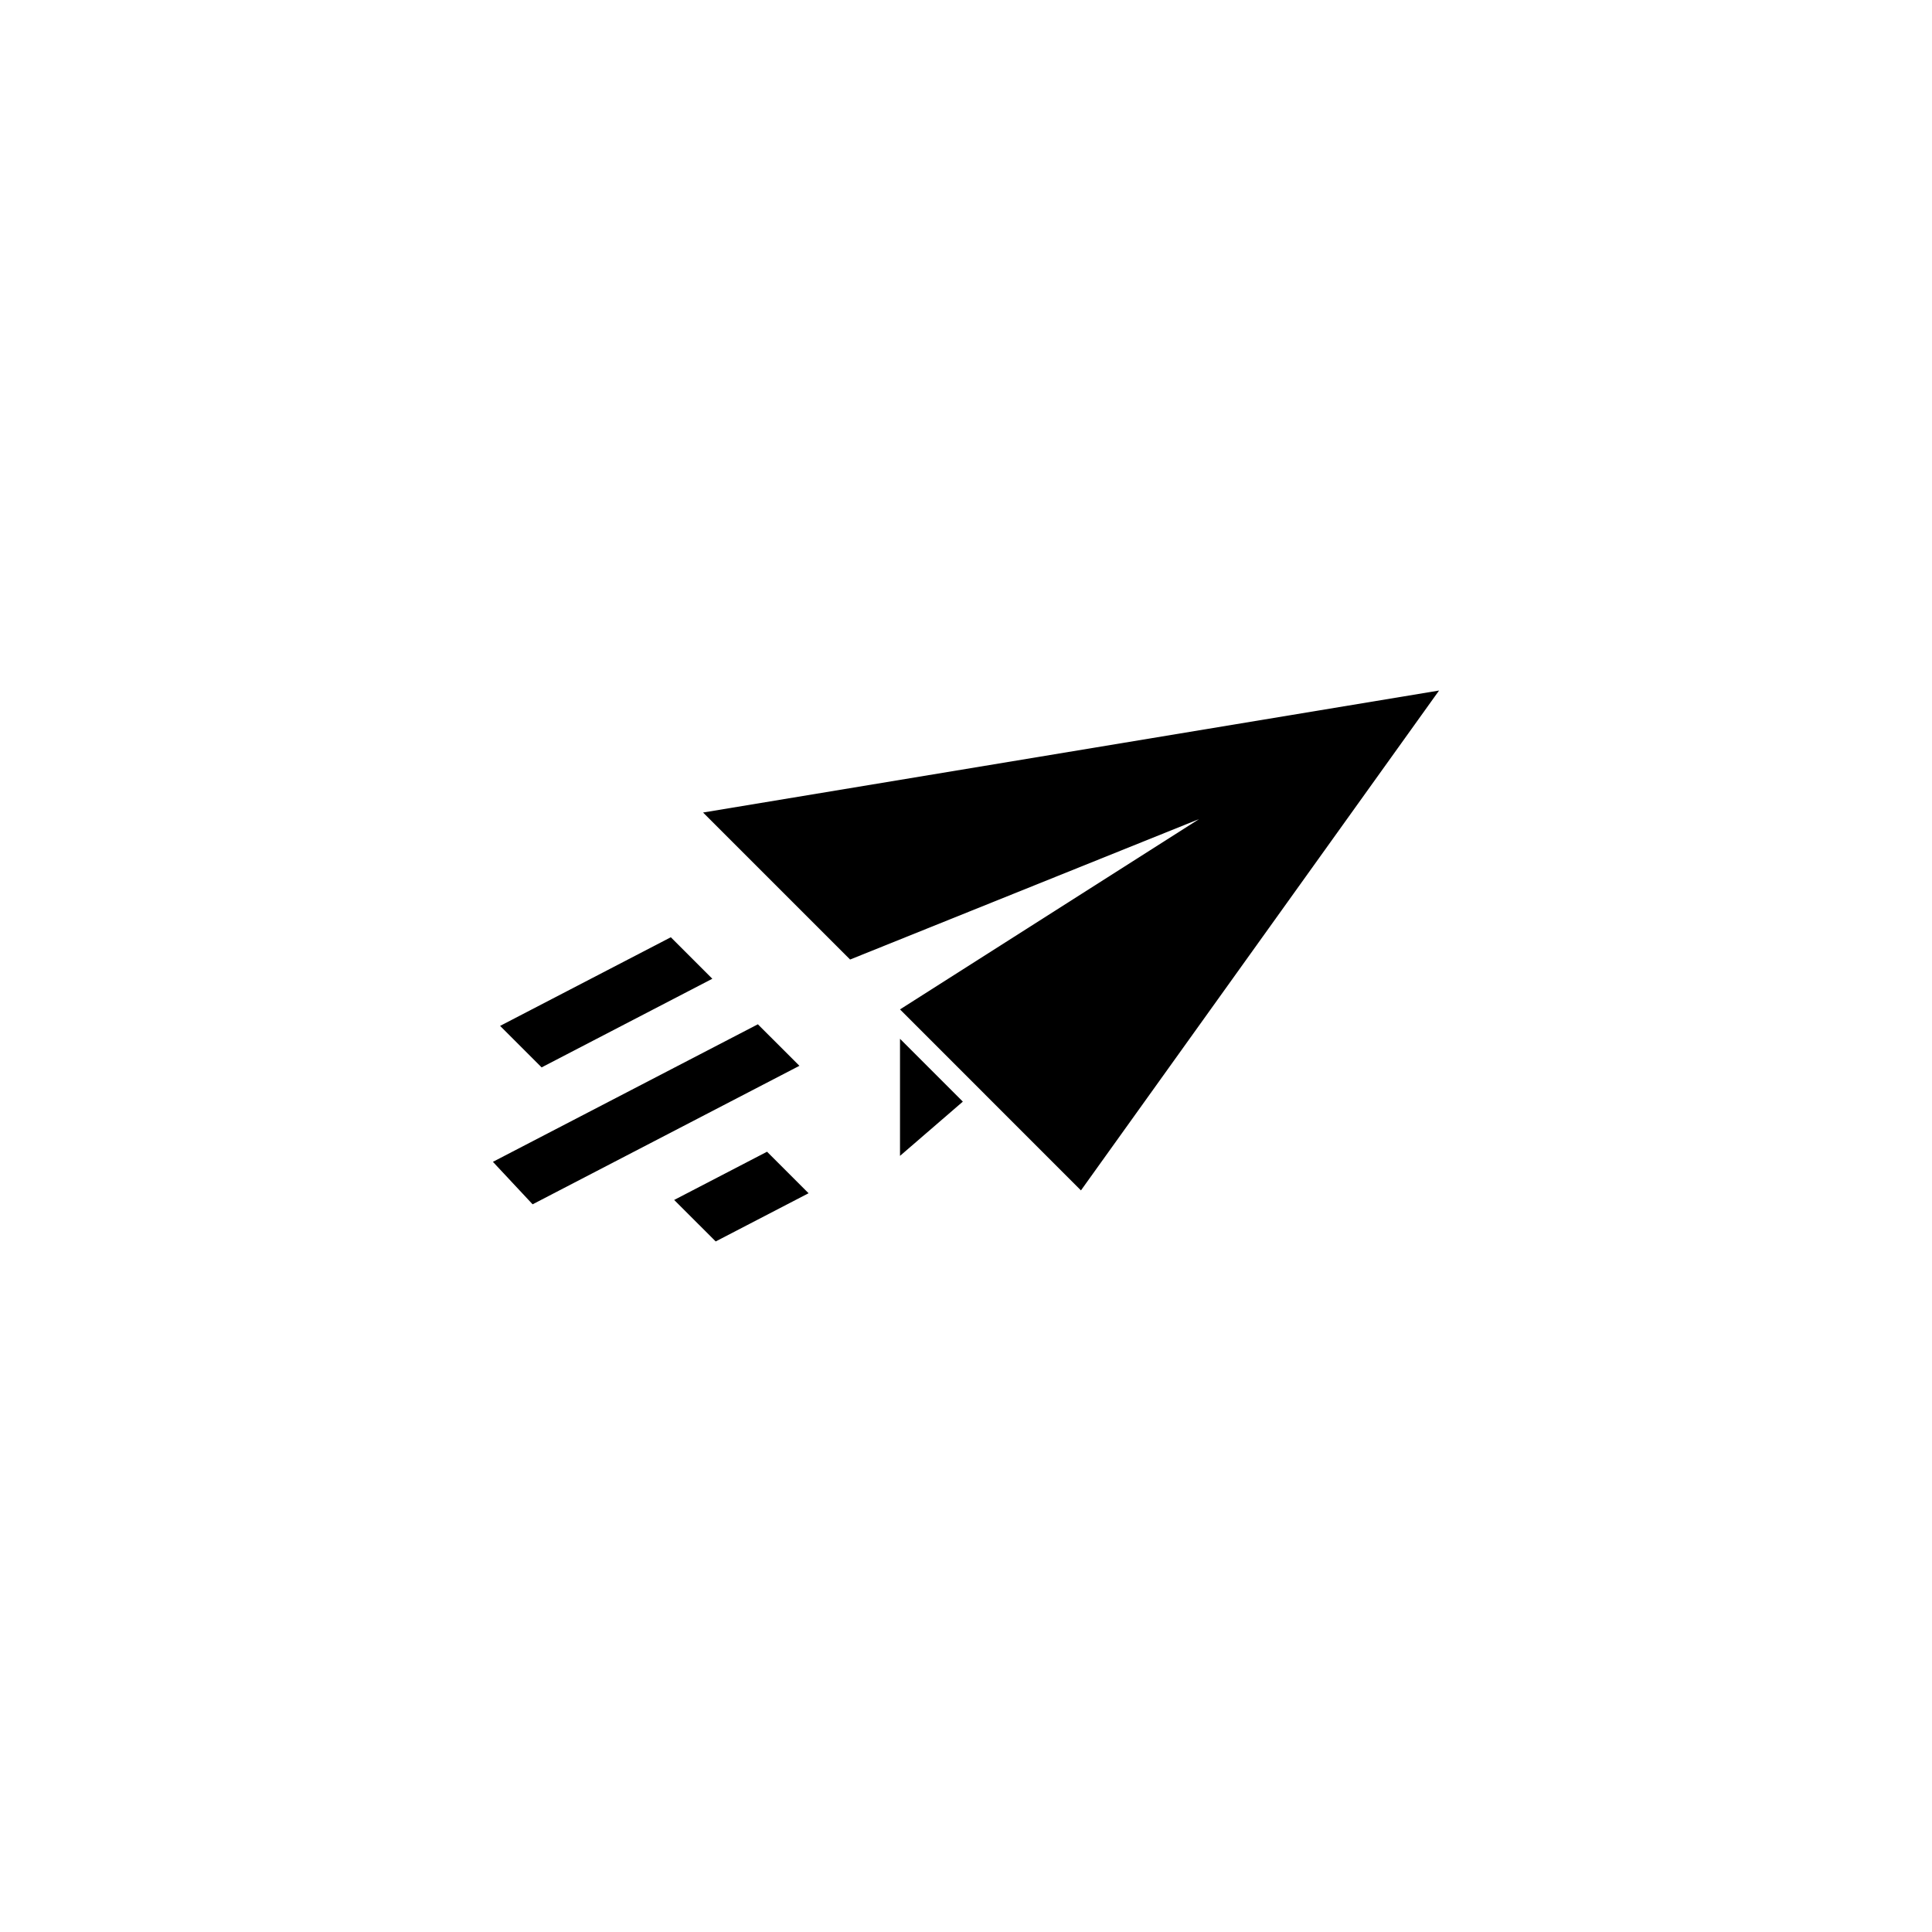 <svg xmlns="http://www.w3.org/2000/svg" xmlns:xlink="http://www.w3.org/1999/xlink" version="1.1" x="0px" y="0px" viewBox="0 0 100 100" enable-background="new 0 0 100 100" xml:space="preserve"><path d="M36.391,42.056l7.61,7.609l18.062-7.268l-15.479,9.85l9.366,9.368l18.536-25.873L36.391,42.056z M46.584,59.828l3.252-2.808  l-3.252-3.252V59.828z M36.87,50.66l-2.148-2.148L25.885,53.1l2.149,2.148L36.87,50.66z M39.227,53.017l-13.714,7.119l2.055,2.199  l13.81-7.169L39.227,53.017z M34.895,62.109l2.149,2.148l4.807-2.495l-2.149-2.149L34.895,62.109z"></path></svg>